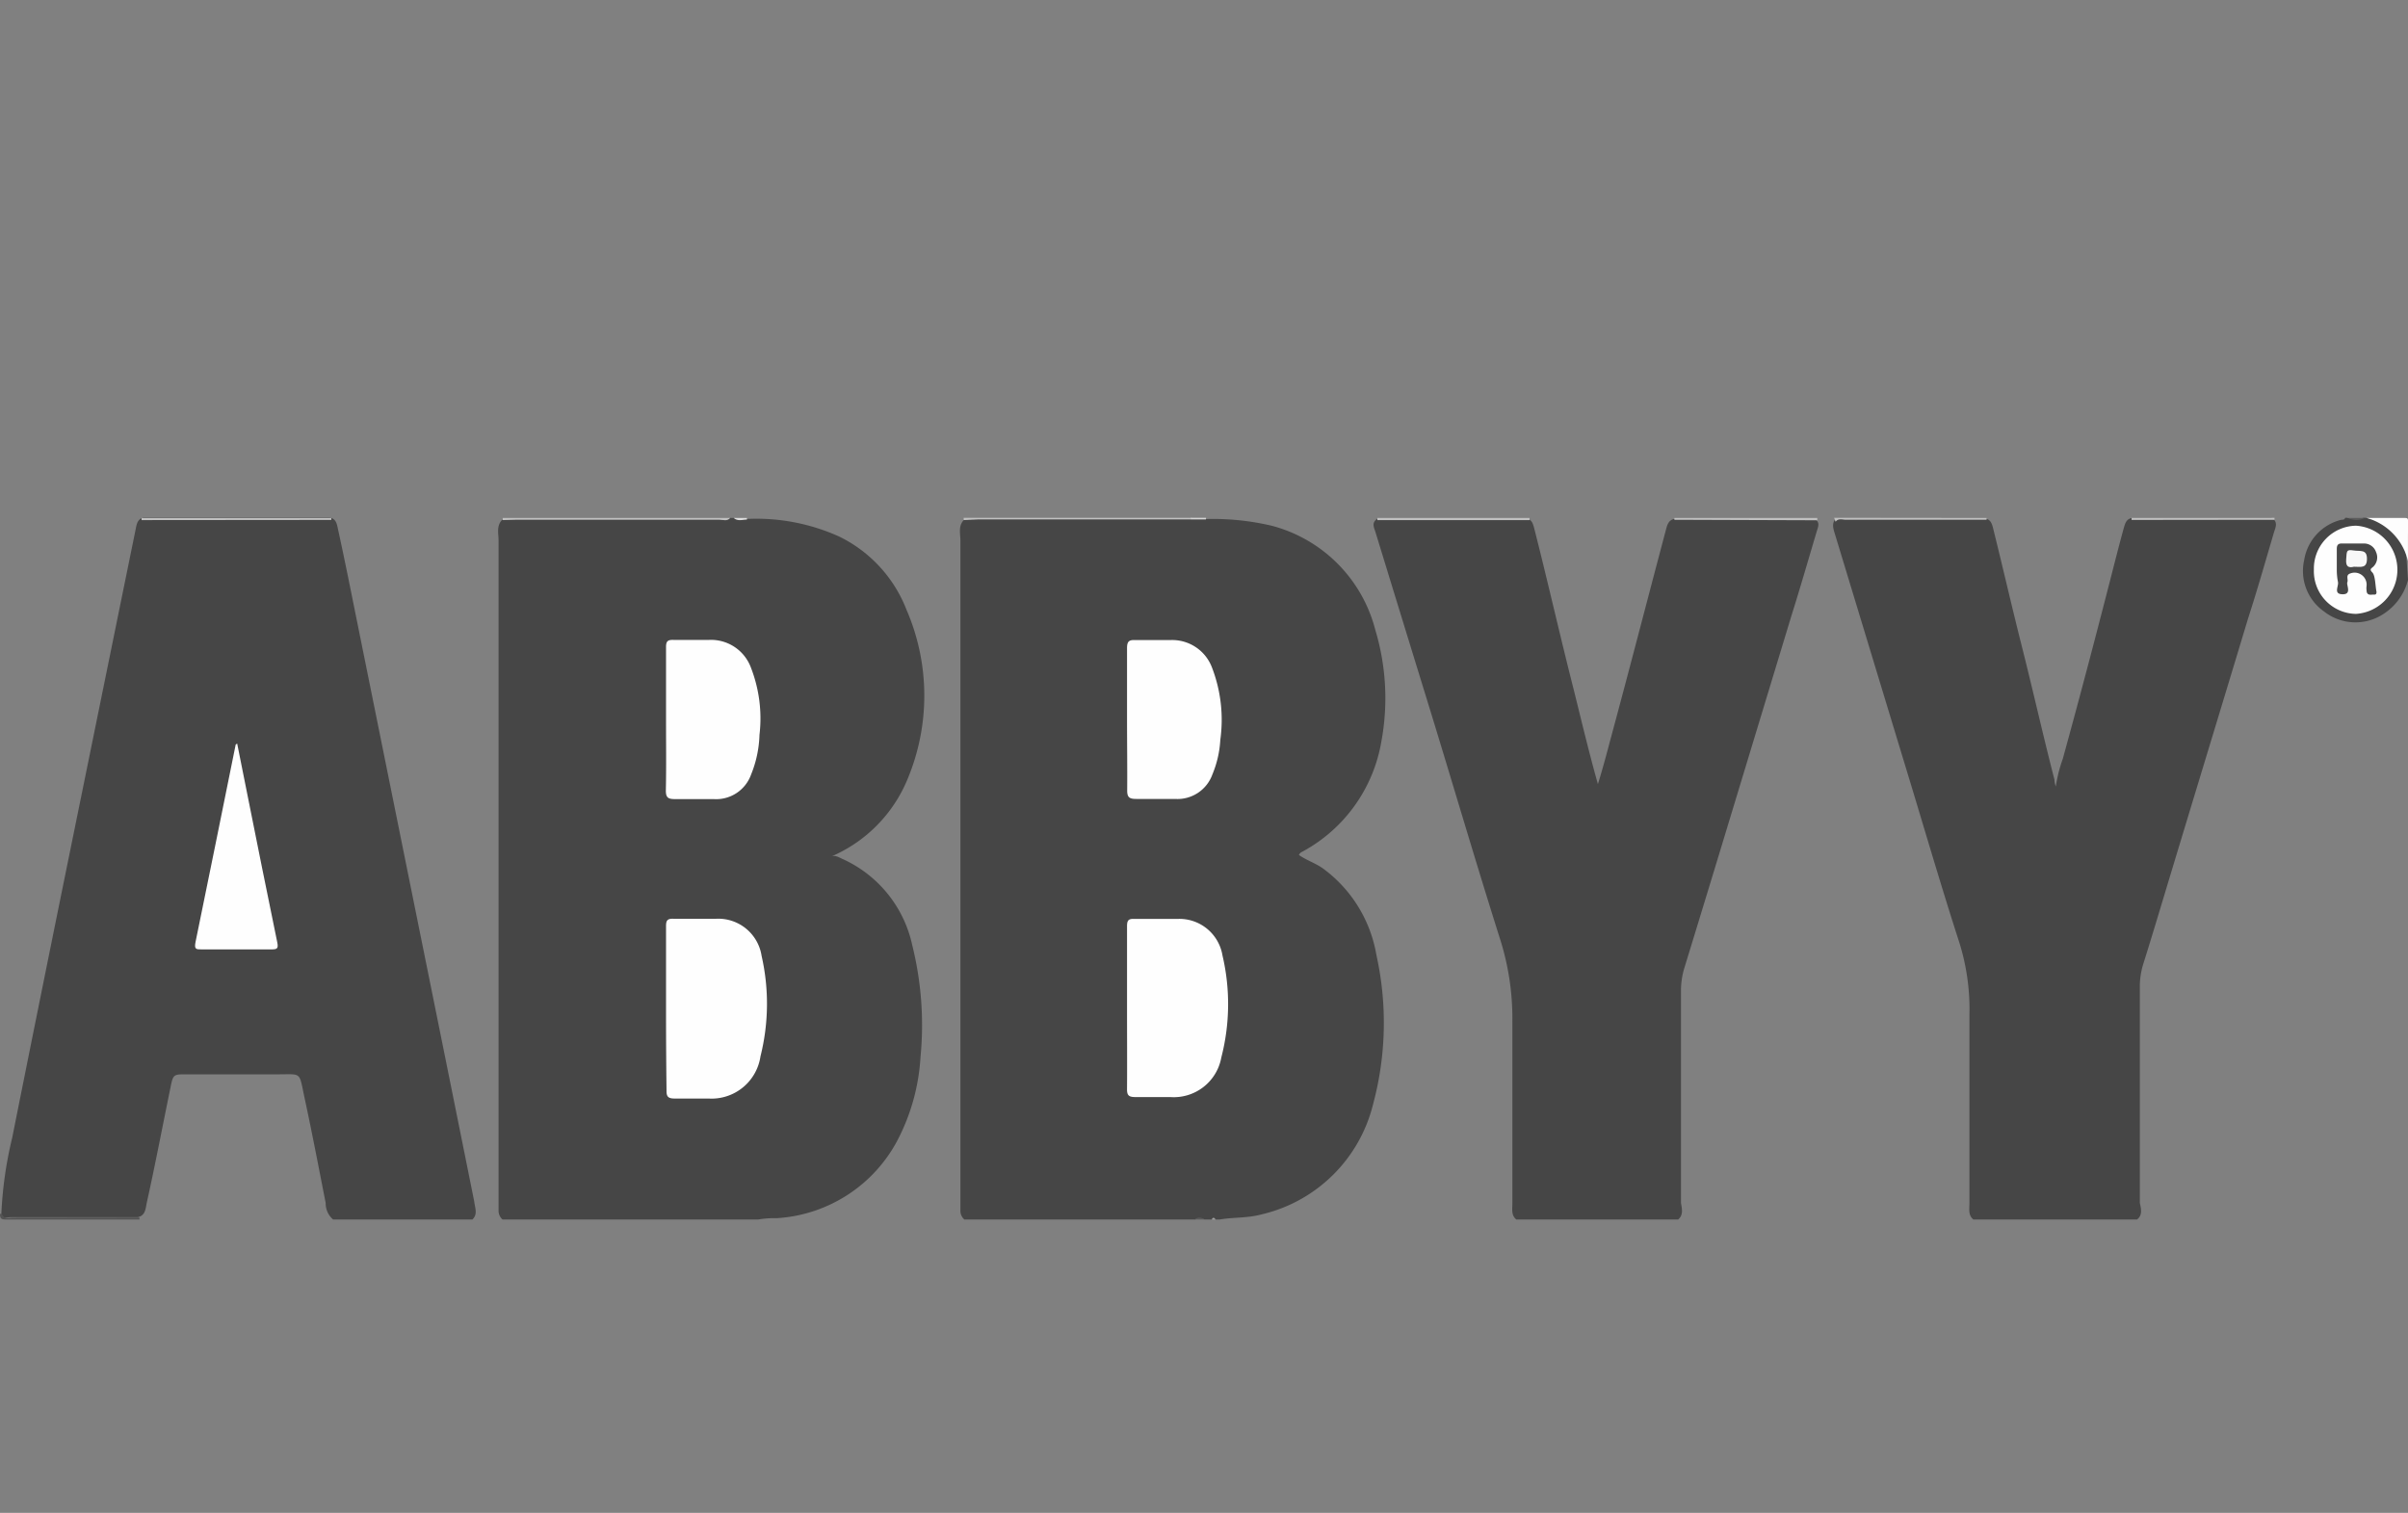 <svg id="Слой_1" data-name="Слой 1" xmlns="http://www.w3.org/2000/svg" viewBox="0 0 146.1 91.8"><rect x="0" y="0" width="146.1" height="91.8" fill="#808080" stroke="none"/><defs><style>.cls-1{opacity:1;}.cls-2{fill:#464646;}.cls-3{fill:#fdfdfd;}.cls-4{fill:silver;}.cls-5{fill:#535353;}.cls-6{fill:#5b5b5b;}.cls-7{fill:#d3d3d3;}.cls-8{fill:#ddd;}.cls-9{fill:#5a5a5a;}.cls-10{fill:#a3a3a3;}.cls-11{fill:#fefefe;}.cls-12{fill:#474747;}.cls-13{fill:#f8f8f8;}</style></defs><title>abbyy</title><g class="cls-1"><path class="cls-2" d="M74,74h-.23a.15.15,0,0,0-.23,0h-.46a.63.63,0,0,0-.57,0h-14a.7.7,0,0,1-.24-.55c0-.25,0-.49,0-.74q0-20,0-39.91c0-.42-.14-.88.21-1.25a1.26,1.26,0,0,1,.61-.05H73.07a15.44,15.44,0,0,1,4.12.41,8.8,8.8,0,0,1,6.25,6.3A14.39,14.39,0,0,1,83.81,45,9.37,9.37,0,0,1,79,51.69a.36.36,0,0,0-.19.19c.45.32,1,.49,1.46.82a8.21,8.21,0,0,1,3.24,5.25A19,19,0,0,1,83.31,67,9.1,9.1,0,0,1,76.5,73.7C75.67,73.92,74.81,73.86,74,74Z"/><path class="cls-2" d="M44.3,31.43h.23c.26.12.53,0,.8.06a12.18,12.18,0,0,1,5.59,1.07A8.27,8.27,0,0,1,55,37a13.12,13.12,0,0,1,.07,10.26A8.71,8.71,0,0,1,50.37,52c.26-.14.49,0,.72.11a7.47,7.47,0,0,1,4.26,5.25,20.05,20.05,0,0,1,.5,6.78,12.49,12.49,0,0,1-1.37,5,8.89,8.89,0,0,1-7.36,4.78A5.85,5.85,0,0,0,46,74H30.49a.7.7,0,0,1-.24-.55c0-.25,0-.49,0-.74q0-20,0-39.91c0-.42-.14-.88.21-1.25a1.22,1.22,0,0,1,.61-.05H43.68A1.2,1.2,0,0,0,44.3,31.43Z"/><path class="cls-2" d="M28.66,74H20.21a1.29,1.29,0,0,1-.45-1c-.42-2.14-.83-4.29-1.29-6.42-.34-1.6-.14-1.38-1.7-1.39-1.83,0-3.65,0-5.48,0-.74,0-.79,0-.94.77-.48,2.34-.93,4.7-1.44,7-.08.36-.07.79-.55.9H.63c-.19,0-.43.12-.55-.16a24.16,24.16,0,0,1,.66-4.66q1.73-8.65,3.49-17.29,2-9.82,4-19.63c.06-.3.1-.61.46-.71H20c.38.06.44.37.5.67.44,2,.82,3.94,1.22,5.91q1.91,9.45,3.82,18.9,1.62,8,3.23,16C28.82,73.31,29,73.68,28.66,74Z"/><path class="cls-2" d="M129.66,74h-9.93c-.32-.26-.24-.62-.24-1,0-3.8,0-7.6,0-11.4a13.53,13.53,0,0,0-.6-4.37c-1.14-3.52-2.17-7.08-3.25-10.62l-4.3-14.17c-.09-.3-.22-.62,0-.92a1.1,1.1,0,0,1,.61-.06h8.4c.48,0,.53.42.62.77.57,2.3,1.1,4.61,1.68,6.91.69,2.72,1.3,5.46,2,8.17,0,.16.05.32.08.42a9,9,0,0,1,.43-1.7c1.1-4,2.15-8,3.17-12,.17-.66.34-1.32.53-2,.08-.28.16-.56.52-.6h8.45c.42.24.22.6.13.9-.51,1.73-1,3.46-1.56,5.19-1.7,5.64-3.42,11.27-5.12,16.91-.41,1.36-.82,2.73-1.25,4.09a4.59,4.59,0,0,0-.2,1.4q0,6.53,0,13.07C129.91,73.37,130,73.74,129.66,74Z"/><path class="cls-2" d="M101.82,74H92c-.32-.26-.24-.62-.24-1,0-3.65,0-7.3,0-11A15.94,15.94,0,0,0,91,56.94c-1.56-4.93-3-9.88-4.53-14.83-1-3.25-2-6.5-3-9.77-.08-.29-.3-.61.1-.86h9c.39,0,.45.34.53.64.82,3.22,1.55,6.46,2.37,9.68.47,1.88.91,3.76,1.48,5.78.31-1,.55-1.92.79-2.82,1.13-4.18,2.21-8.37,3.32-12.55.09-.33.15-.69.6-.73h8.42c.39.2.22.51.14.79-.51,1.71-1,3.42-1.54,5.13l-3.64,12q-1.41,4.66-2.84,9.32a4.7,4.7,0,0,0-.21,1.4q0,6.44,0,12.88C102.06,73.38,102.13,73.74,101.82,74Z"/><path class="cls-2" d="M146.1,35.19a3.48,3.48,0,0,1-1.68,2.18A3.08,3.08,0,0,1,141,37.1a3,3,0,0,1-1.2-3.11,3,3,0,0,1,2.26-2.45c.09,0,.19,0,.23-.12h.11a2,2,0,0,0,1,0h.11a3.49,3.49,0,0,1,1.61.62,2.93,2.93,0,0,1,.9,2Z"/><path class="cls-3" d="M146.1,34.05a3.55,3.55,0,0,0-2.51-2.62c.75,0,1.51,0,2.26,0,.21,0,.26,0,.26.26C146.09,32.47,146.1,33.26,146.1,34.05Z"/><path class="cls-4" d="M30.5,31.56l0-.13H44.3c-.18.22-.42.11-.63.11H31.24Z"/><path class="cls-4" d="M58.47,31.56l0-.14H72.26q.12,0,0,.1l-12.94,0Z"/><path class="cls-4" d="M8.59,31.56v-.13H20.1v.12Z"/><path class="cls-4" d="M120.53,31.43a.42.42,0,0,1,0,.11H112c-.21,0-.46-.11-.63.12l-.09-.24Z"/><path class="cls-4" d="M92.8,31.43v.13H83.57l0-.13Z"/><path class="cls-4" d="M101.59,31.54a.47.47,0,0,1,0-.11h8.67l0,.14Z"/><path class="cls-4" d="M129.33,31.55v-.13H138v.12Z"/><path class="cls-5" d="M8.46,73.88V74c-2.7,0-5.41,0-8.11,0C.06,74,0,73.93,0,73.65a.12.12,0,0,0,.11,0c.13.35.43.24.68.24Z"/><path class="cls-6" d="M143.47,31.43a1.07,1.07,0,0,1-1,0Z"/><path class="cls-7" d="M72.26,31.52v-.1h.91v.1Z"/><path class="cls-8" d="M45.32,31.43a.81.81,0,0,0,0,.1c-.27,0-.56.12-.8-.1Z"/><path class="cls-9" d="M72.49,74a.41.41,0,0,1,.57,0Z"/><path class="cls-10" d="M73.51,74c.08-.13.15-.15.23,0Z"/><path class="cls-11" d="M68.38,61.21c0-1.65,0-3.3,0-5,0-.34.07-.47.44-.45.87,0,1.75,0,2.62,0a2.65,2.65,0,0,1,2.73,2.21,12.93,12.93,0,0,1-.07,6.2,2.93,2.93,0,0,1-3.1,2.4c-.7,0-1.41,0-2.11,0-.39,0-.52-.09-.51-.5C68.39,64.52,68.38,62.87,68.38,61.21Z"/><path class="cls-11" d="M68.38,43.6c0-1.42,0-2.85,0-4.27,0-.41.12-.51.51-.49.7,0,1.41,0,2.11,0a2.58,2.58,0,0,1,2.54,1.68,8.83,8.83,0,0,1,.5,4.37,6.33,6.33,0,0,1-.48,2.1,2.25,2.25,0,0,1-2.26,1.49c-.78,0-1.56,0-2.34,0-.43,0-.58-.08-.57-.55C68.4,46.48,68.38,45,68.38,43.6Z"/><path class="cls-11" d="M40.41,61.21c0-1.65,0-3.3,0-5,0-.33.06-.47.43-.46.87,0,1.75,0,2.62,0a2.66,2.66,0,0,1,2.75,2.26,13.09,13.09,0,0,1-.07,6.09A3,3,0,0,1,43,66.66c-.68,0-1.37,0-2.05,0-.4,0-.52-.1-.51-.5C40.42,64.52,40.41,62.87,40.41,61.21Z"/><path class="cls-11" d="M40.41,43.6c0-1.44,0-2.89,0-4.33,0-.36.1-.45.45-.44.72,0,1.44,0,2.16,0a2.58,2.58,0,0,1,2.54,1.68,8.5,8.5,0,0,1,.52,4.08A6.9,6.9,0,0,1,45.57,47a2.25,2.25,0,0,1-2.26,1.49c-.78,0-1.56,0-2.34,0-.43,0-.58-.08-.57-.55C40.43,46.49,40.41,45,40.41,43.6Z"/><path class="cls-11" d="M14.39,45.12,15,48.17c.6,3,1.2,6,1.82,9,.08.39,0,.44-.36.44q-2.11,0-4.22,0c-.34,0-.46,0-.38-.43q1.23-6,2.44-12Z"/><path class="cls-11" d="M140.39,34.56a2.6,2.6,0,0,1,2.55-2.66,2.68,2.68,0,0,1,0,5.35A2.59,2.59,0,0,1,140.39,34.56Z"/><path class="cls-12" d="M141.78,34.56c0-.42,0-.83,0-1.25,0-.25.09-.34.33-.33.44,0,.87,0,1.31,0a.76.76,0,0,1,.74.52.78.78,0,0,1-.17.89c-.11.1-.25.15-.06.34s.18.79.26,1.19c0,.19-.11.16-.21.16s-.36.07-.39-.2,0-.27,0-.4a.73.73,0,0,0-1-.68c-.29.1-.1.36-.17.53s.29.74-.29.73-.22-.49-.28-.75A3.77,3.77,0,0,1,141.78,34.56Z"/><path class="cls-13" d="M142.82,34.39c-.33.08-.51,0-.47-.47s0-.59.43-.52.83-.09.83.51S143.23,34.39,142.82,34.39Z"/></g></svg>